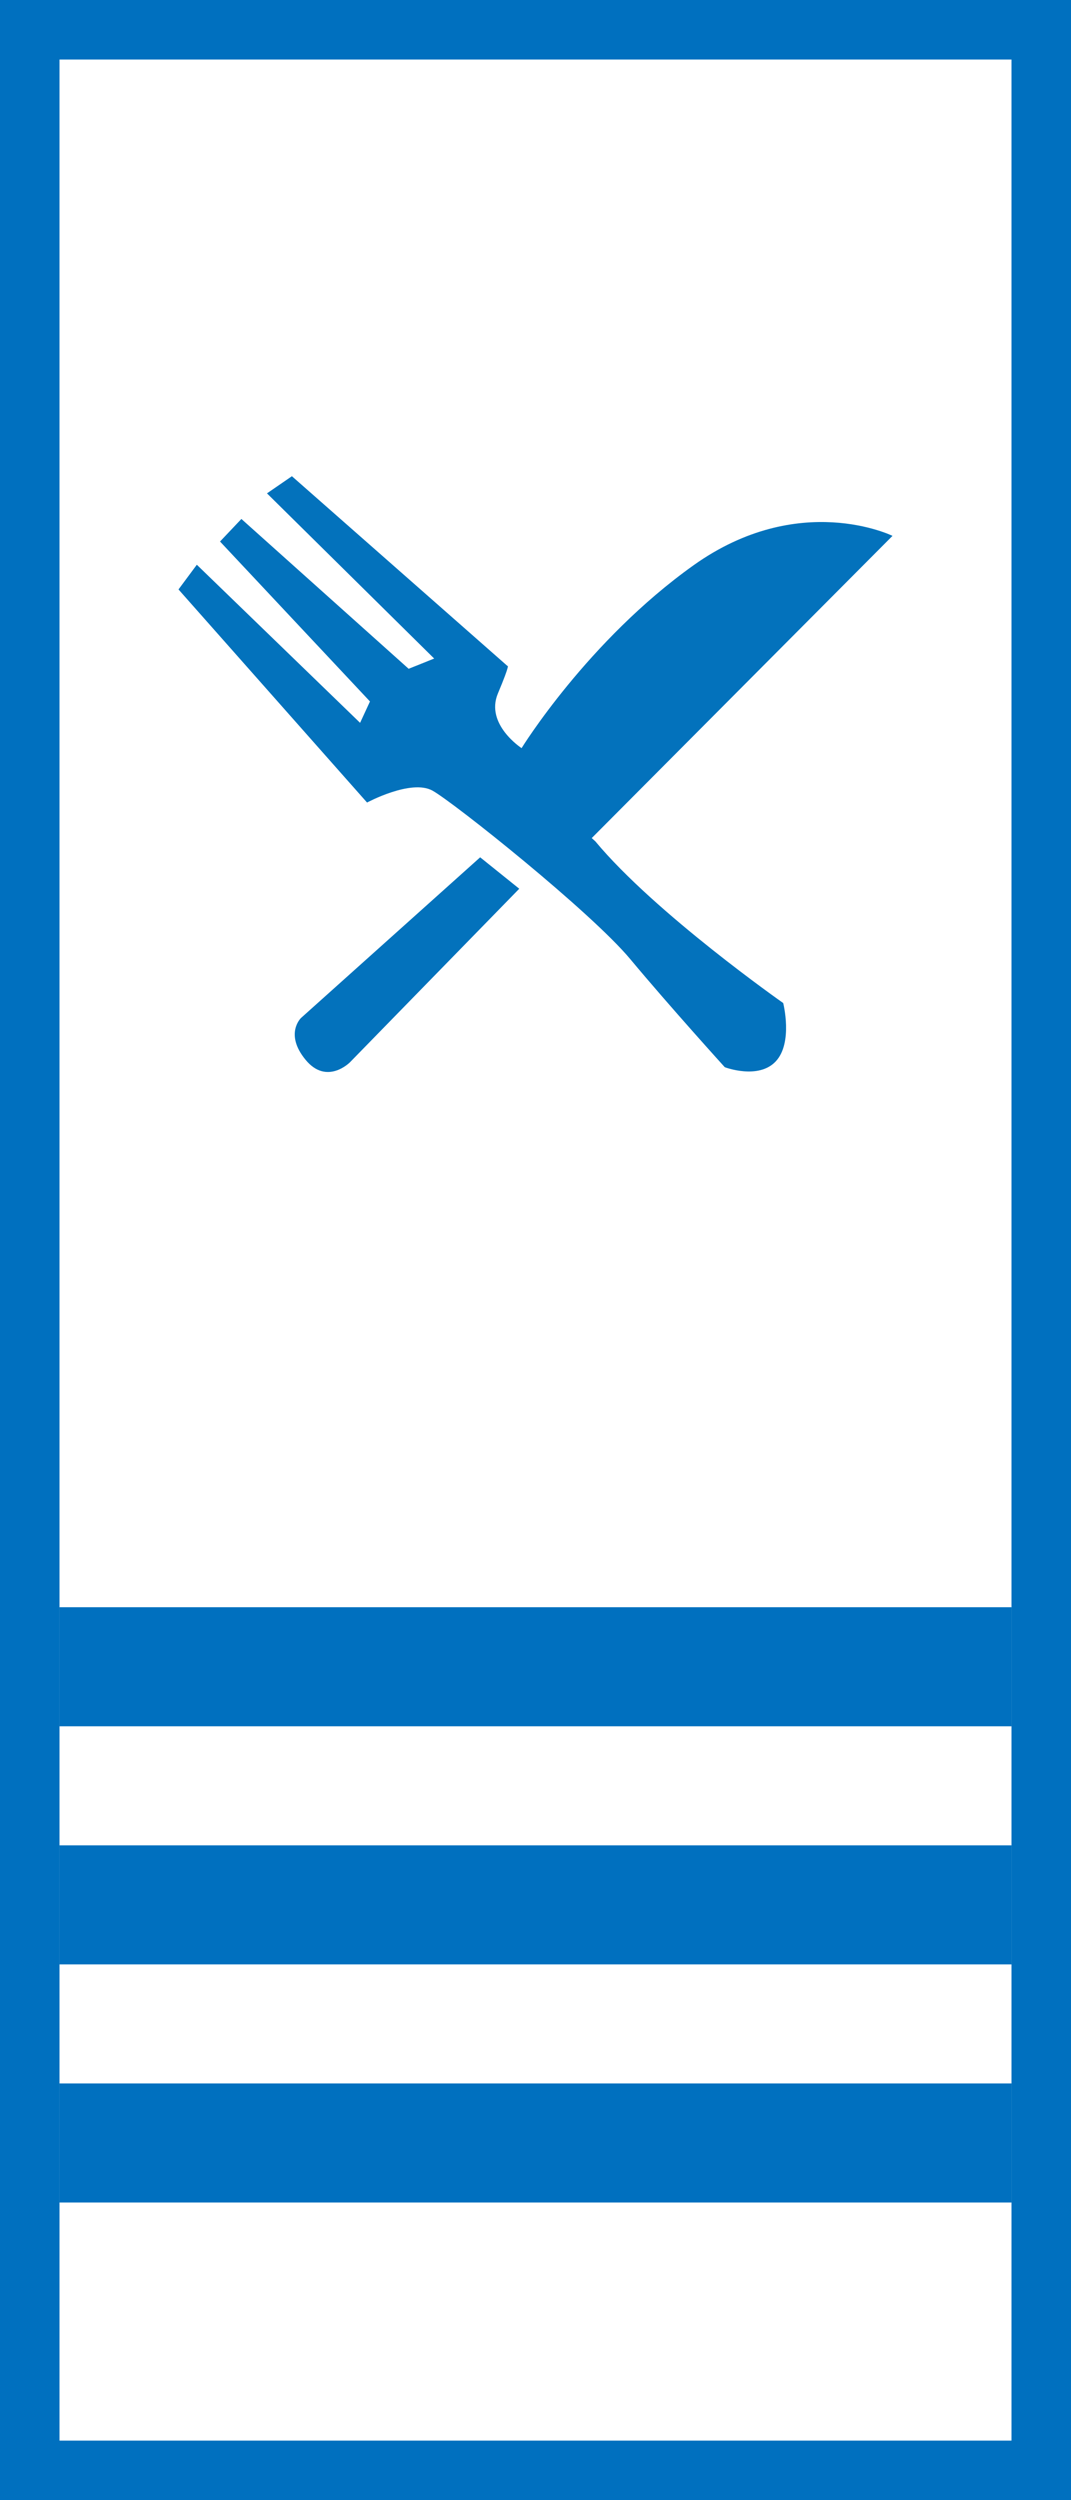 <?xml version="1.0" encoding="UTF-8"?>
<svg width="18px" height="42px" viewBox="0 0 18 42" version="1.1" xmlns="http://www.w3.org/2000/svg" xmlns:xlink="http://www.w3.org/1999/xlink">
    <!-- Generator: Sketch 42 (36781) - http://www.bohemiancoding.com/sketch -->
    <title>galley_ep_04</title>
    <desc>Created with Sketch.</desc>
    <defs></defs>
    <g id="Page-1" stroke="none" stroke-width="1" fill="none" fill-rule="evenodd">
        <g id="galley_ep_04">
            <g id="Group" fill="#0070BF">
                <path d="M1,41 L17,41 L17,1 L1,1 L1,41 Z M0,0 L18,0 L18,42 L0,42 L0,0 Z" id="Rectangle-7-Copy" fill-rule="nonzero"></path>
                <rect id="Rectangle-8-Copy-2" x="1" y="27" width="16" height="2"></rect>
                <rect id="Rectangle-8-Copy-3" x="1" y="31" width="16" height="2"></rect>
                <rect id="Rectangle-8-Copy-4" x="1" y="35" width="16" height="2"></rect>
            </g>
            <g id="Group-10-Copy" transform="translate(3, 8)" fill="#0372BC">
                <path d="M2.059,9.101 L5.07,6.402 L5.727,6.93 L2.882,9.845 C2.882,9.845 2.494,10.239 2.136,9.804 C1.777,9.369 2.059,9.101 2.059,9.101 Z" id="Path-3"></path>
                <path d="M6.945,6.079 L12,1.002 C12,1.002 10.432,0.231 8.655,1.497 C6.878,2.763 5.766,4.568 5.766,4.568 C5.766,4.568 5.151,4.168 5.368,3.65 C5.586,3.131 5.529,3.188 5.529,3.188 L1.906,0 L1.487,0.288 L4.297,3.063 L3.868,3.235 L1.057,0.718 L0.698,1.097 L3.218,3.784 L3.052,4.143 L0.308,1.487 L6.21724894e-15,1.902 L3.169,5.482 C3.169,5.482 3.909,5.083 4.269,5.282 C4.628,5.482 6.932,7.319 7.594,8.114 C8.257,8.909 9.181,9.928 9.181,9.928 C9.181,9.928 9.745,10.143 10.038,9.83 C10.332,9.516 10.163,8.85 10.163,8.85 C10.163,8.85 8.011,7.343 7.006,6.134" id="Path-4"></path>
            </g>
        </g>
    </g>
</svg>